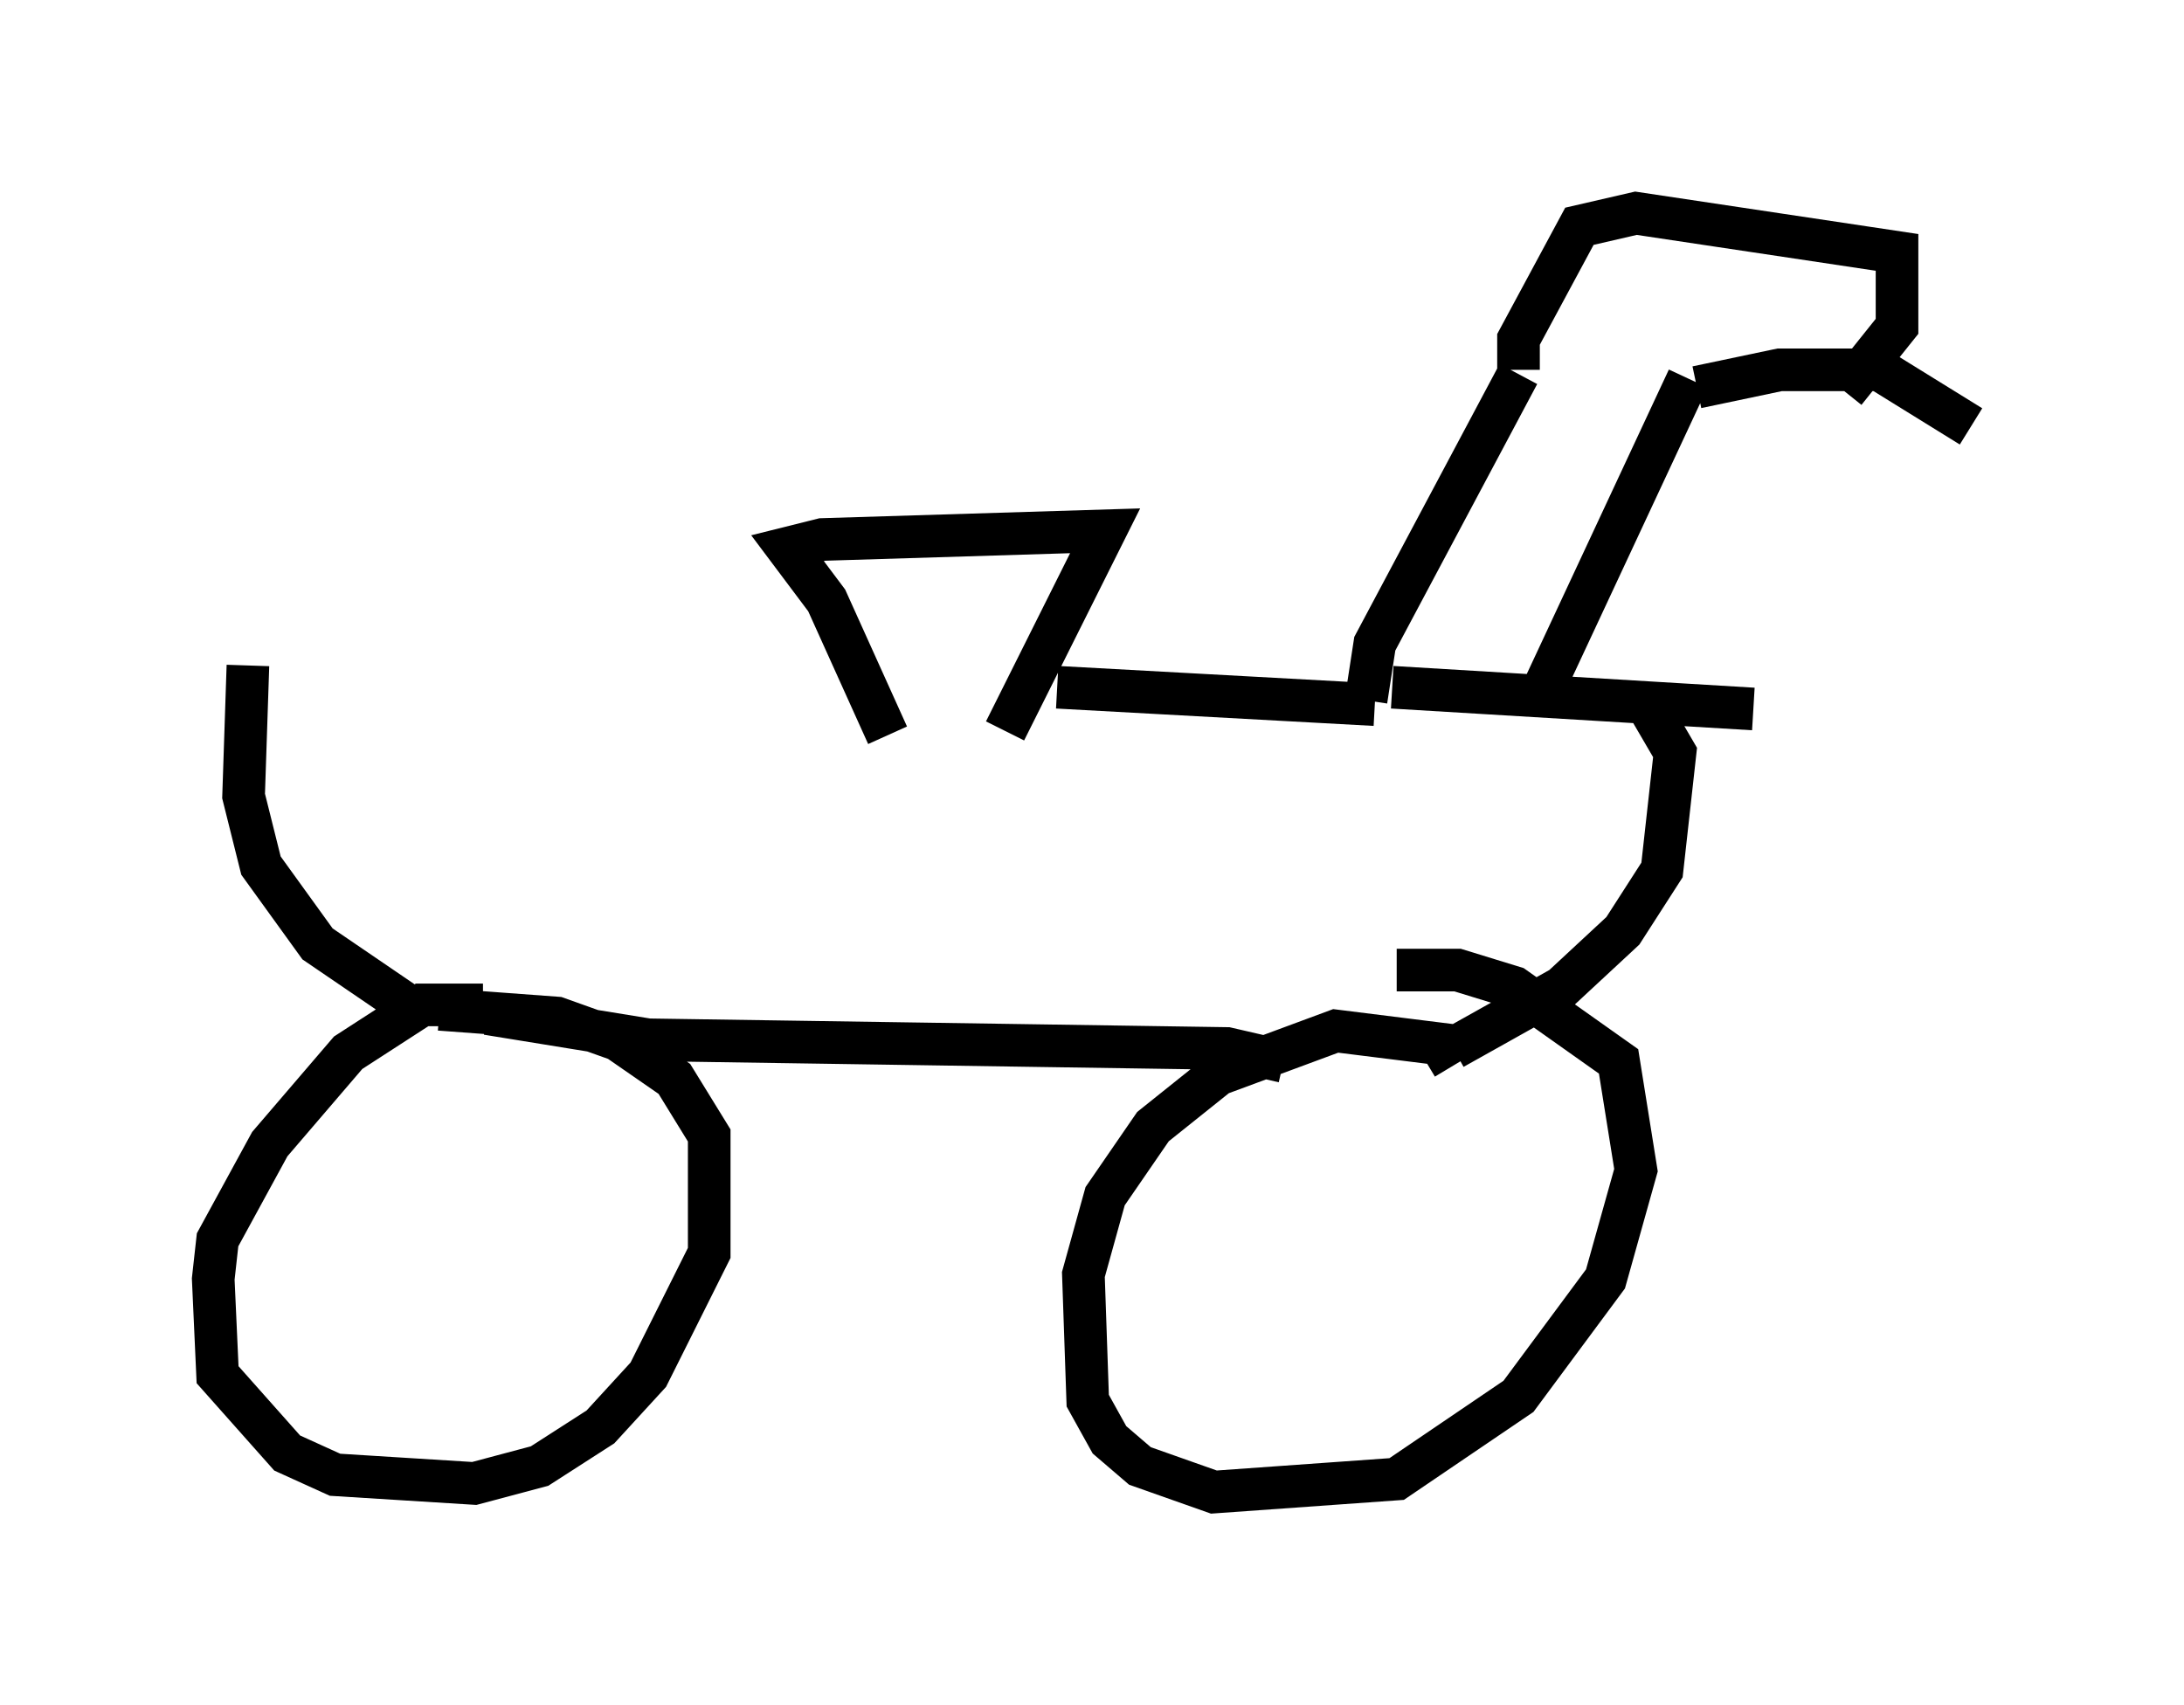 <?xml version="1.0" encoding="utf-8" ?>
<svg baseProfile="full" height="40.013" version="1.1" width="51.242" xmlns="http://www.w3.org/2000/svg" xmlns:ev="http://www.w3.org/2001/xml-events" xmlns:xlink="http://www.w3.org/1999/xlink"><defs /><rect fill="white" height="40.013" width="51.242" x="0" y="0" /><path d="M5, 16.229 m19.804, -0.102 l7.452, 0.408 m-0.204, -0.102 l0.204, -1.327 3.369, -6.329 m-2.96, 7.35 l8.473, 0.51 m-35.321, -1.021 l-0.102, 3.063 0.408, 1.633 l1.327, 1.838 2.246, 1.531 m28.89, -7.248 l0.715, 1.225 -0.306, 2.756 l-0.919, 1.429 -1.429, 1.327 l-2.552, 1.429 m0.0, 0.408 l-0.306, -0.51 -2.45, -0.306 l-2.756, 1.021 -1.531, 1.225 l-1.123, 1.633 -0.51, 1.838 l0.102, 2.96 0.51, 0.919 l0.715, 0.613 1.735, 0.613 l4.288, -0.306 2.858, -1.94 l2.042, -2.756 0.715, -2.552 l-0.408, -2.552 -2.45, -1.735 l-1.327, -0.408 -1.429, 0.0 m-21.438, 0.817 l-1.429, 0.0 -1.735, 1.123 l-1.838, 2.144 -1.225, 2.246 l-0.102, 0.919 0.102, 2.246 l1.633, 1.838 1.123, 0.51 l3.267, 0.204 1.531, -0.408 l1.429, -0.919 1.123, -1.225 l1.429, -2.858 0.0, -2.756 l-0.817, -1.327 -1.327, -0.919 l-1.429, -0.51 -2.756, -0.204 m1.123, 0.102 l3.777, 0.613 13.577, 0.204 l1.327, 0.306 m5.921, -8.371 l3.573, -7.656 m0.204, 0.204 l1.94, -0.408 2.348, 0.0 l2.144, 1.327 m-10.617, -1.327 l0.0, -0.715 1.429, -2.654 l1.327, -0.306 6.125, 0.919 l0.0, 1.735 -1.225, 1.531 m-22.459, 8.065 l-1.429, -3.165 -0.919, -1.225 l0.817, -0.204 6.635, -0.204 l-2.348, 4.696 " fill="none" stroke="black" stroke-width="1" /></svg>